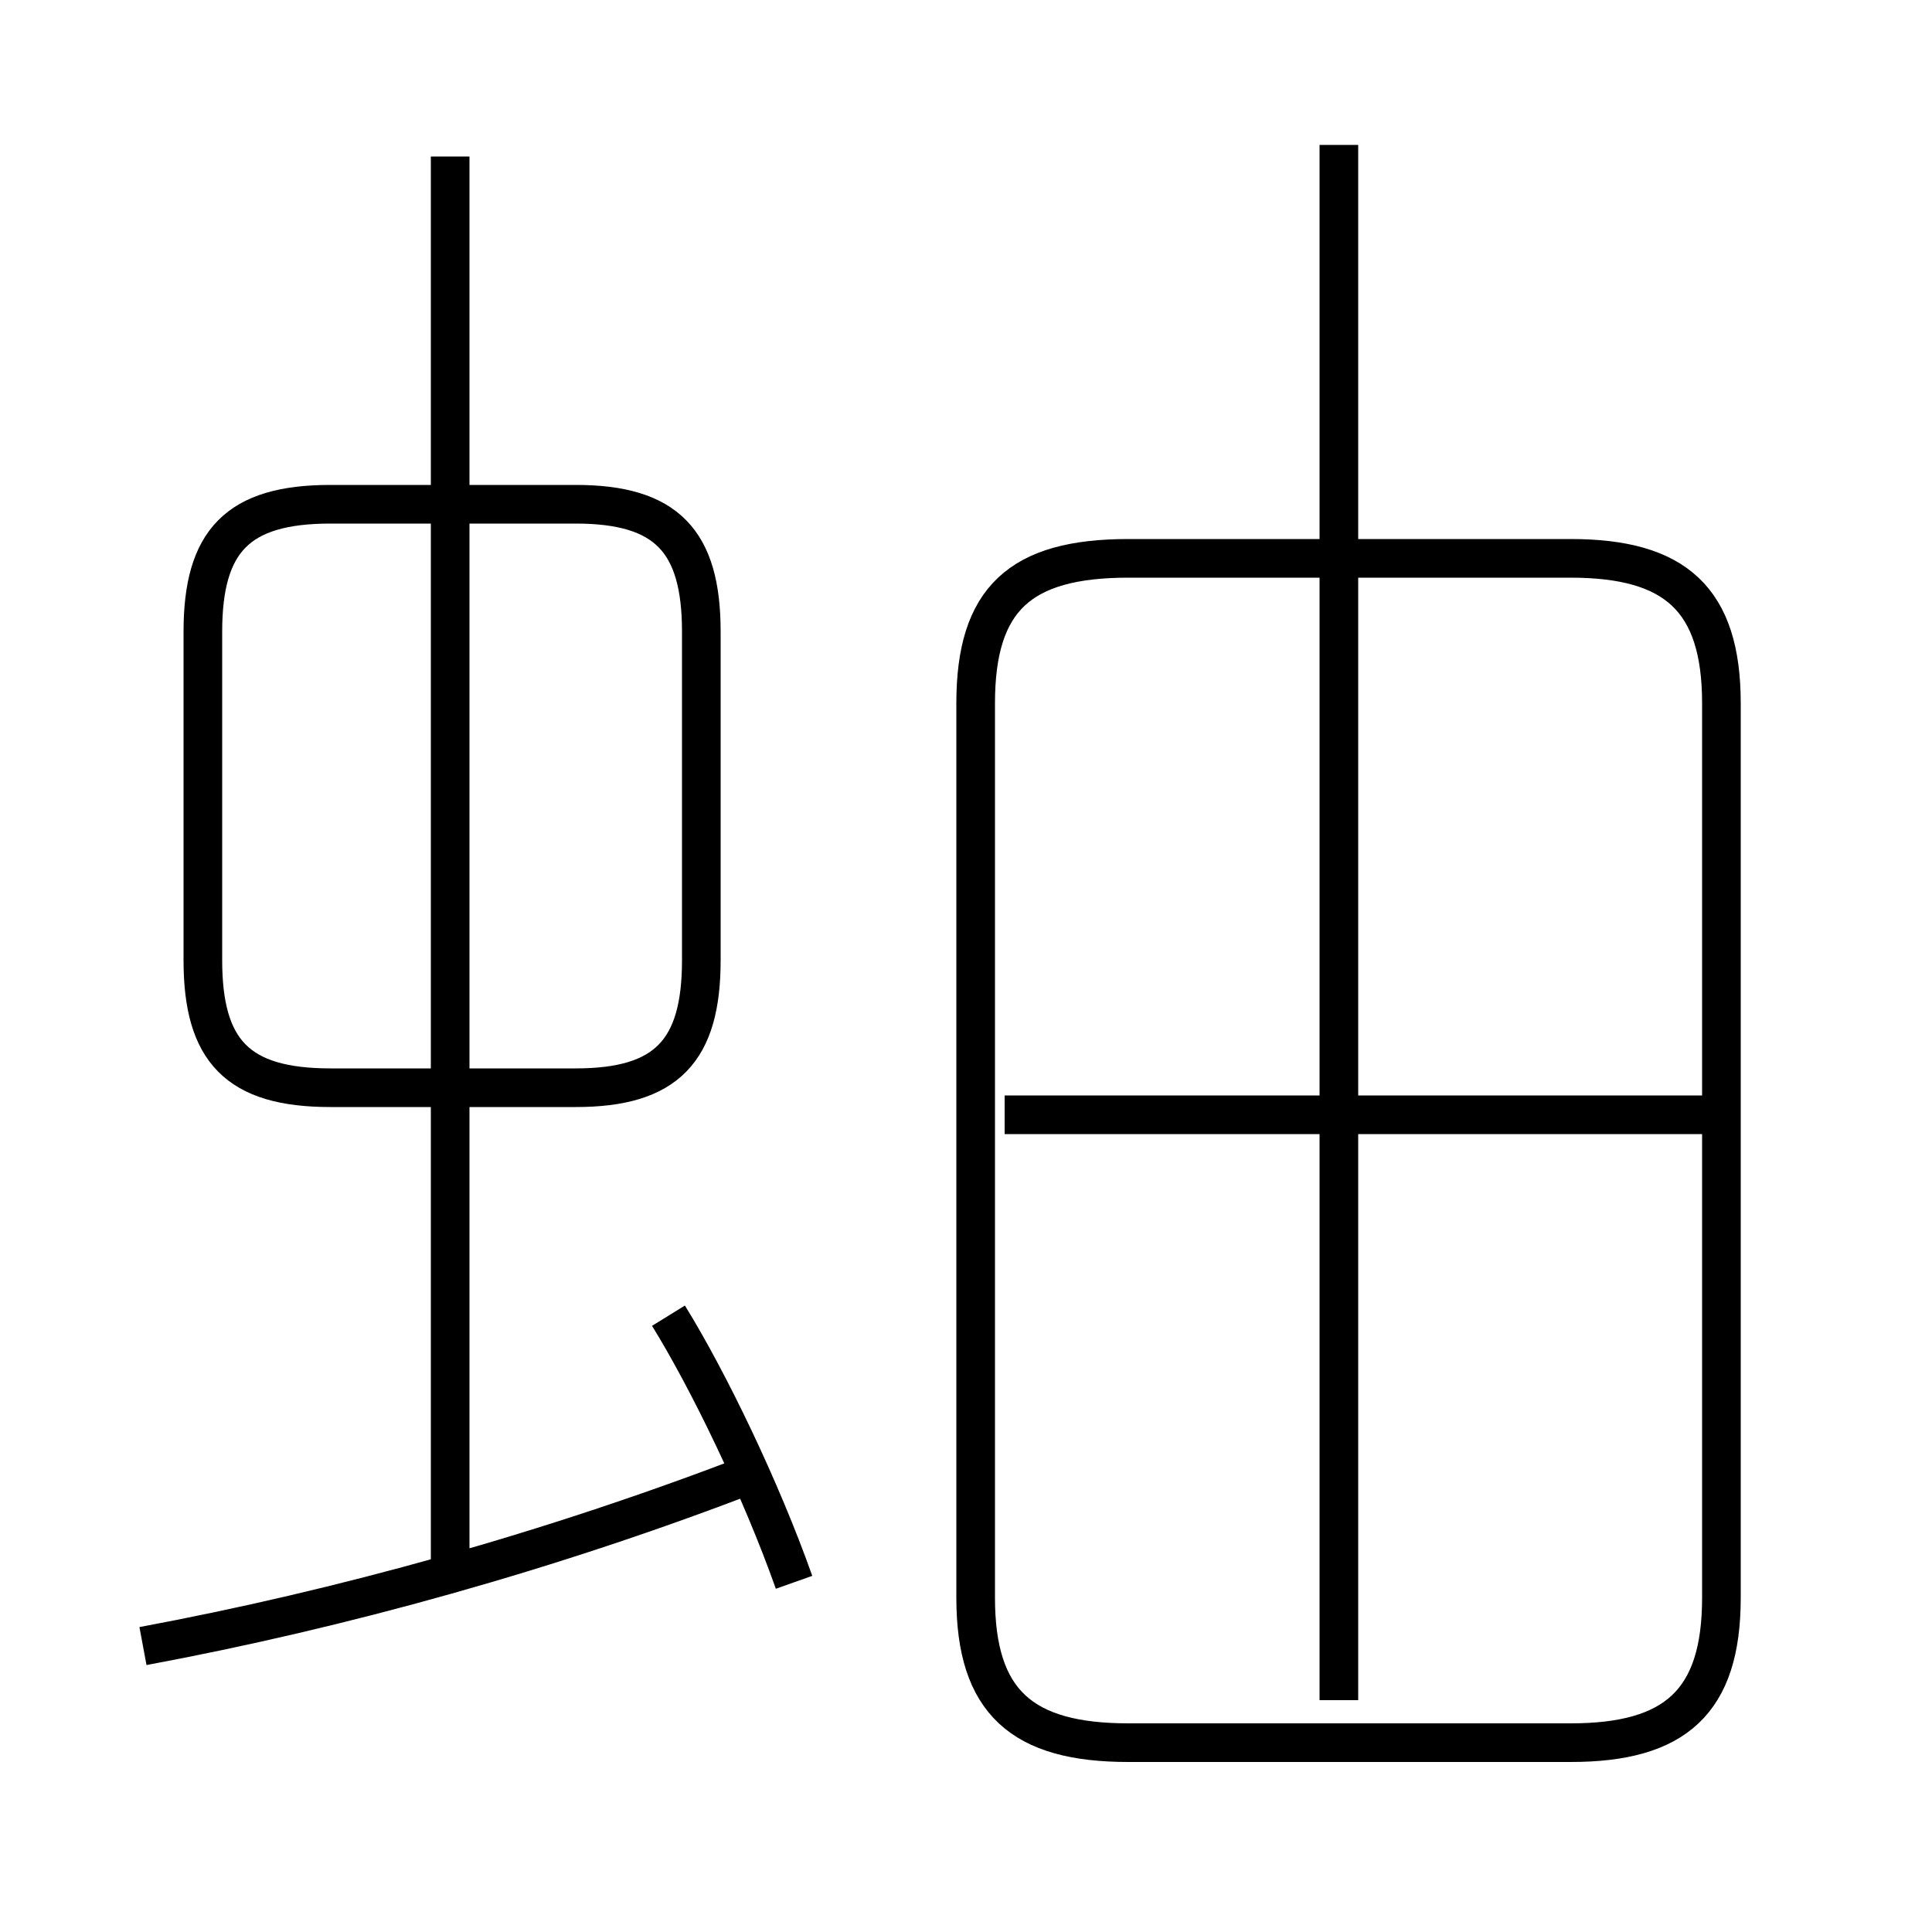 <?xml version='1.0' encoding='utf8'?>
<svg viewBox="0.0 -6.0 50.0 50.0" version="1.1" xmlns="http://www.w3.org/2000/svg">
<rect x="0.0" y="-6.0" width="50.0" height="50.0" fill="#808080" stroke="none"/>
<rect x="-1000" y="-1000" width="2000" height="2000" stroke="white" fill="white"/>
<g style="fill:white;stroke:#000000;  stroke-width:1">
<path d="M 29.2 1.1 L 40.65 1.1 C 43.35 1.1 44.55 0.05 44.55 -2.65 L 44.55 -25.8 C 44.55 -28.5 43.35 -29.55 40.65 -29.55 L 29.2 -29.55 C 26.4 -29.55 25.25 -28.5 25.25 -25.8 L 25.25 -2.65 C 25.25 0.05 26.45 1.1 29.2 1.1 Z M 3.7 -1.4 C 8.8 -2.35 14.25 -3.85 19.55 -5.9 M 20.55 -3.05 C 19.7 -5.45 18.35 -8.25 17.3 -9.95 M 11.65 -3.4 L 11.65 -39.95 M 18.15 -19.15 L 18.15 -27.65 C 18.15 -30.0 17.25 -30.95 14.9 -30.95 L 8.55 -30.95 C 6.15 -30.95 5.25 -30.0 5.25 -27.65 L 5.25 -19.15 C 5.25 -16.8 6.15 -15.85 8.55 -15.85 L 14.9 -15.85 C 17.25 -15.85 18.15 -16.8 18.15 -19.15 Z M 44.2 -15.15 L 26.0 -15.15 M 34.65 0.0 L 34.65 -40.25" transform="translate(0.0 38.0)" />
</g>
</svg>